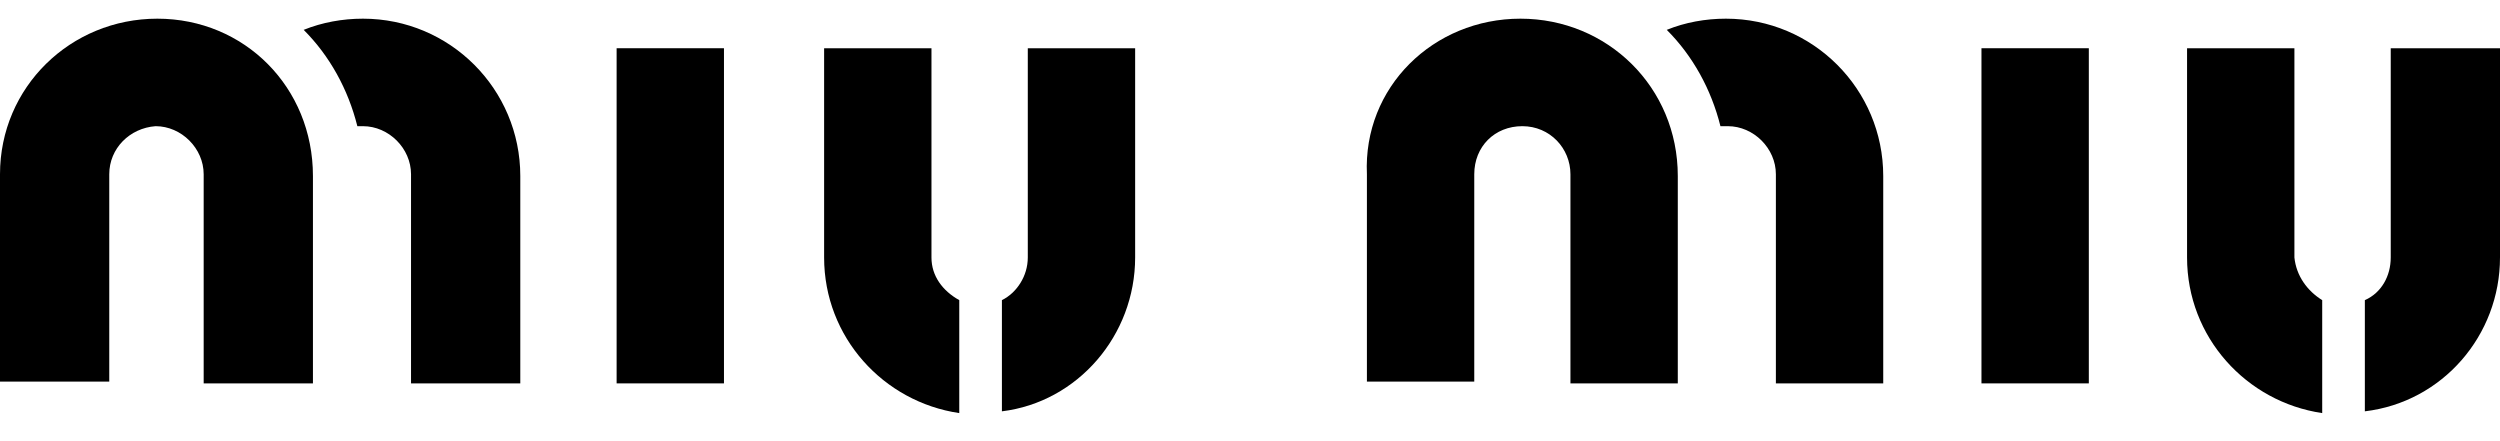 <?xml version="1.0" encoding="utf-8"?>
<!-- Generator: Adobe Illustrator 23.1.0, SVG Export Plug-In . SVG Version: 6.00 Build 0)  -->
<svg version="1.1" id="Layer_1" xmlns="http://www.w3.org/2000/svg" xmlns:xlink="http://www.w3.org/1999/xlink" x="0px" y="0px"
	 viewBox="0 0 170 30" style="enable-background:new 0 0 170 30;" xml:space="preserve">
<path fill="#000" d="M103.39,1.27c5.92,0,10.7,4.66,10.7,10.7v14.1h-7.3V11.85c0-1.76-1.39-3.27-3.27-3.27c-1.89,0-3.27,1.39-3.27,3.27v14.1
	h-7.3v-14.1C92.68,5.93,97.47,1.27,103.39,1.27z"/>
<path fill="#000" d="M117.36,1.27c5.92,0,10.7,4.79,10.7,10.7v14.1h-7.3V11.85c0-1.76-1.51-3.27-3.27-3.27c-0.13,0-0.25,0-0.5,0
	c-0.63-2.52-1.89-4.79-3.65-6.55C114.59,1.52,115.98,1.27,117.36,1.27z"/>
<rect fill="#000" x="134.74" y="3.28" width="7.3" height="22.79"/>
<path fill="#000" d="M157.91,20.41v7.68c-5.16-0.76-9.19-5.16-9.19-10.58V3.28h7.3v14.23C156.15,18.77,156.9,19.78,157.91,20.41z"/>
<path fill="#000" d="M160.81,27.97v-7.56c1.13-0.5,1.76-1.64,1.76-2.9V3.28H170v14.23C170,22.8,166.1,27.34,160.81,27.97z"/>
<path fill="#000" d="M10.7,1.27c5.92,0,10.58,4.66,10.58,10.7v14.1h-7.43V11.85c0-1.76-1.51-3.27-3.27-3.27c-1.76,0.13-3.15,1.51-3.15,3.27v14.1
	H0v-14.1C0,5.93,4.79,1.27,10.7,1.27z"/>
<path fill="#000" d="M24.68,1.27c5.92,0,10.7,4.79,10.7,10.7v14.1h-7.43V11.85c0-1.76-1.51-3.27-3.27-3.27c-0.13,0-0.25,0-0.38,0
	c-0.63-2.52-1.89-4.79-3.65-6.55C21.91,1.52,23.3,1.27,24.68,1.27z"/>
<rect fill="#000" x="41.93" y="3.28" width="7.3" height="22.79"/>
<path fill="#000" d="M65.23,20.41v7.68c-5.16-0.76-9.19-5.16-9.19-10.58V3.28h7.3v14.23C63.34,18.77,64.1,19.78,65.23,20.41z"/>
<path fill="#000" d="M68.13,27.97v-7.56c1.01-0.5,1.76-1.64,1.76-2.9V3.28h7.3v14.23C77.19,22.8,73.29,27.34,68.13,27.97z"/>
</svg>

